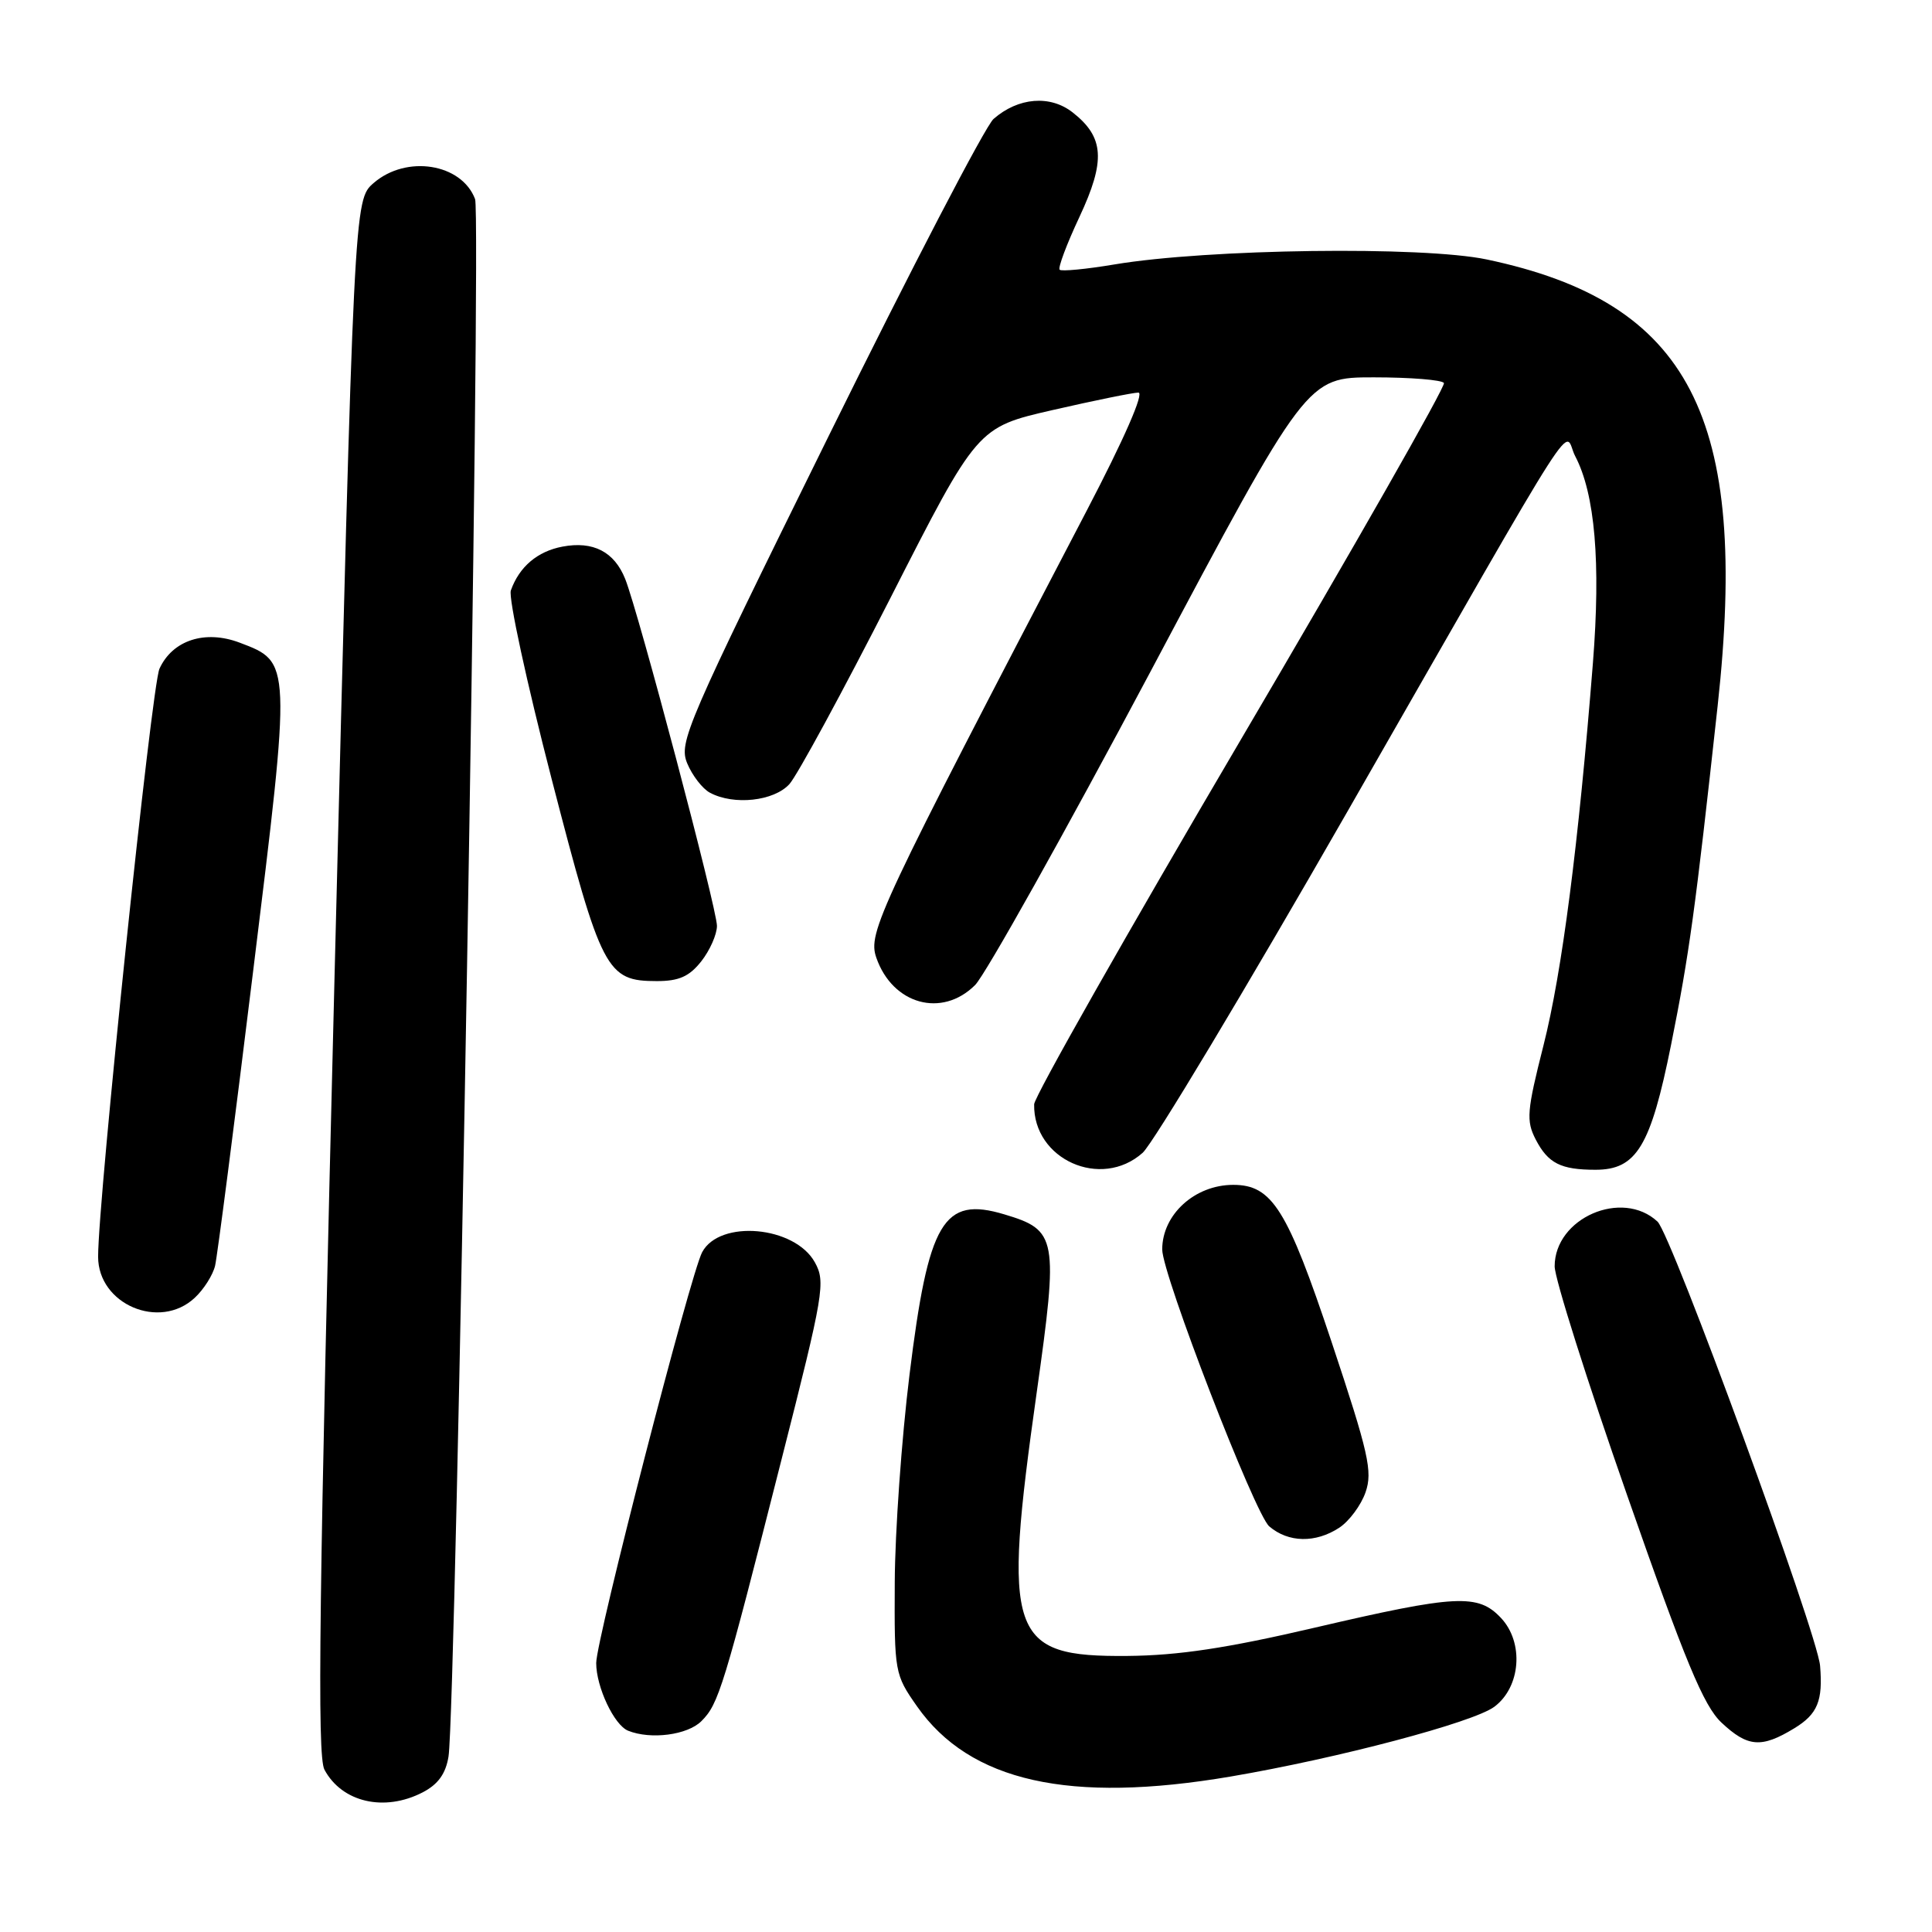 <?xml version="1.0" encoding="UTF-8" standalone="no"?>
<!DOCTYPE svg PUBLIC "-//W3C//DTD SVG 1.1//EN" "http://www.w3.org/Graphics/SVG/1.1/DTD/svg11.dtd" >
<svg xmlns="http://www.w3.org/2000/svg" xmlns:xlink="http://www.w3.org/1999/xlink" version="1.1" viewBox="0 0 256 256">
 <g >
 <path fill="currentColor"
d=" M 56.00 237.50 C 58.05 236.44 59.06 235.03 59.43 232.75 C 60.43 226.46 63.81 28.63 62.95 26.38 C 61.16 21.65 53.85 20.49 49.51 24.25 C 46.91 26.50 46.91 26.50 44.33 129.34 C 42.27 211.61 42.00 232.64 42.99 234.49 C 45.31 238.82 50.93 240.12 56.00 237.50 Z  M 163.07 235.40 C 177.33 232.97 195.19 228.24 198.00 226.16 C 201.51 223.55 201.96 217.65 198.89 214.39 C 195.85 211.15 192.97 211.30 174.23 215.67 C 162.59 218.39 156.14 219.36 149.41 219.42 C 133.72 219.56 132.80 216.89 137.37 184.50 C 140.26 163.99 140.08 163.00 133.08 160.91 C 124.98 158.48 123.02 161.81 120.51 182.19 C 119.47 190.61 118.59 202.97 118.56 209.65 C 118.50 221.59 118.55 221.88 121.51 226.10 C 128.51 236.08 141.71 239.03 163.07 235.40 Z  M 237.75 229.01 C 240.84 227.13 241.56 225.37 241.17 220.72 C 240.80 216.38 221.48 163.60 219.63 161.87 C 214.94 157.50 206.00 161.39 206.00 167.80 C 206.00 169.39 210.31 183.02 215.59 198.09 C 223.31 220.18 225.74 226.03 228.10 228.25 C 231.58 231.52 233.40 231.66 237.75 229.01 Z  M 92.94 228.06 C 95.23 225.77 95.84 223.79 103.59 193.26 C 109.17 171.33 109.41 169.86 107.97 167.26 C 105.30 162.45 95.37 161.56 93.04 165.92 C 91.49 168.82 79.00 217.25 79.00 220.36 C 79.00 223.54 81.38 228.59 83.23 229.33 C 86.24 230.54 91.10 229.90 92.94 228.06 Z  M 177.46 202.43 C 178.77 201.57 180.34 199.46 180.94 197.74 C 181.90 194.98 181.36 192.58 176.44 177.81 C 170.57 160.21 168.56 157.00 163.41 157.00 C 158.32 157.00 154.00 160.93 154.00 165.56 C 154.00 168.87 166.27 200.61 168.18 202.25 C 170.71 204.42 174.32 204.49 177.46 202.43 Z  M 25.80 171.97 C 27.00 170.86 28.21 168.94 28.50 167.72 C 28.79 166.50 31.06 148.94 33.54 128.70 C 38.61 87.51 38.62 87.76 31.77 85.16 C 27.19 83.42 22.86 84.82 21.13 88.61 C 20.09 90.89 13.00 158.86 13.00 166.52 C 13.00 172.83 21.15 176.31 25.80 171.97 Z  M 151.41 152.75 C 152.79 151.51 165.01 131.15 178.56 107.50 C 210.64 51.51 207.01 57.17 208.72 60.44 C 211.35 65.45 212.12 74.53 211.07 87.84 C 209.16 111.91 206.97 128.87 204.52 138.52 C 202.31 147.24 202.21 148.50 203.49 150.99 C 205.13 154.15 206.81 155.00 211.41 155.00 C 216.85 155.00 218.72 151.91 221.43 138.42 C 223.84 126.39 224.61 120.80 227.60 93.50 C 231.79 55.25 223.92 40.05 197.00 34.38 C 188.50 32.59 160.01 32.97 147.67 35.04 C 143.92 35.67 140.65 35.98 140.41 35.74 C 140.16 35.50 141.34 32.35 143.03 28.75 C 146.52 21.29 146.32 18.19 142.15 14.91 C 139.16 12.55 134.92 12.90 131.65 15.76 C 130.56 16.72 120.71 35.66 109.76 57.86 C 90.89 96.11 89.91 98.38 91.06 101.15 C 91.73 102.76 93.08 104.51 94.07 105.04 C 97.24 106.74 102.54 106.16 104.60 103.90 C 105.64 102.74 111.67 91.63 118.00 79.21 C 129.50 56.62 129.50 56.62 139.50 54.33 C 145.00 53.07 150.10 52.03 150.84 52.02 C 151.65 52.01 148.98 58.12 143.95 67.75 C 116.30 120.71 114.96 123.58 116.12 126.91 C 118.28 133.11 124.82 134.91 129.21 130.52 C 130.57 129.15 141.02 110.48 152.43 89.02 C 173.16 50.00 173.16 50.00 182.02 50.00 C 186.90 50.00 191.08 50.34 191.33 50.75 C 191.58 51.16 179.47 72.42 164.42 98.00 C 149.38 123.58 137.05 145.32 137.03 146.32 C 136.89 153.63 145.90 157.67 151.41 152.75 Z  M 92.93 127.37 C 94.07 125.92 95.00 123.81 95.00 122.68 C 95.00 120.41 84.61 81.13 82.84 76.71 C 81.40 73.11 78.60 71.66 74.53 72.43 C 71.22 73.05 68.80 75.10 67.69 78.24 C 67.35 79.19 69.79 90.44 73.10 103.24 C 79.70 128.74 80.36 130.00 87.04 130.00 C 89.97 130.00 91.34 129.39 92.93 127.37 Z "/>
</g>
</svg>